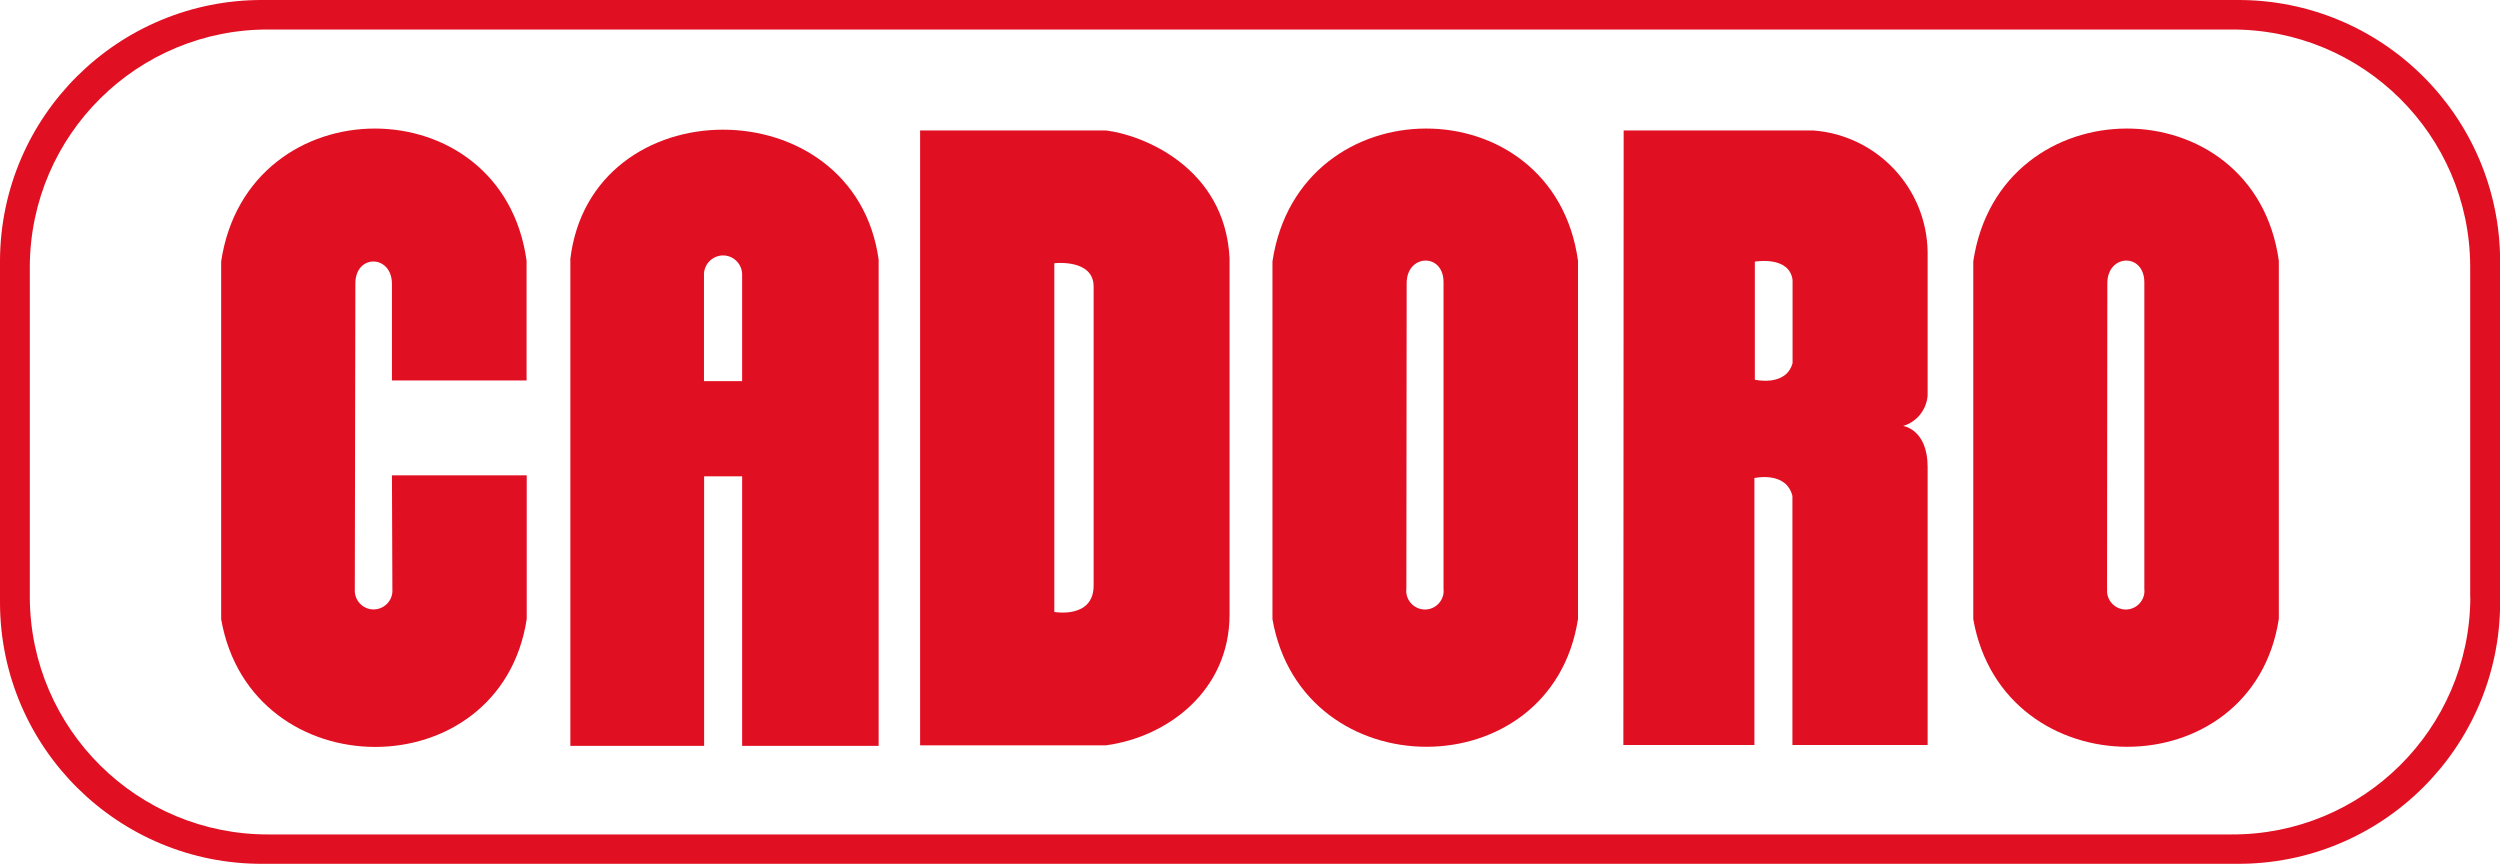 <?xml version="1.0" encoding="UTF-8"?>
<svg id="Livello_2" data-name="Livello 2" xmlns="http://www.w3.org/2000/svg" viewBox="0 0 173.62 60">
  <defs>
    <style>
      .cls-1 {
        fill: #e10f22;
      }
    </style>
  </defs>
  <g id="logo_CADORO" data-name="logo CADORO">
    <path id="Tracciato_260" data-name="Tracciato 260" class="cls-1" d="M155.35,0H18.28C8.24-.05.05,8.04,0,18.08c0,0,0,0,0,0v23.83c.05,10.04,8.24,18.14,18.28,18.08h0s137.07,0,137.07,0c10.04.05,18.22-8.04,18.28-18.08,0,0,0,0,0,0v-23.83C173.57,8.04,165.39-.05,155.35,0c0,0,0,0,0,0M171.56,41.51c-.05,9.13-7.49,16.49-16.61,16.44h0s-136.26,0-136.26,0c-9.13.05-16.57-7.31-16.62-16.44v-23.02c.05-9.13,7.49-16.49,16.61-16.44,0,0,0,0,0,0h136.26c9.13-.05,16.57,7.31,16.61,16.43,0,0,0,0,0,0v23.02Z"/>
    <path id="Tracciato_261" data-name="Tracciato 261" class="cls-1" d="M76.81,9.06c2.55.31,8.26,2.56,8.58,8.87v24.74c0,5.35-4.37,8.53-8.58,9.09h-12.91V9.06h12.91ZM73.22,18.27v24.23s2.73.49,2.73-1.83v-20.77c0-1.94-2.73-1.62-2.73-1.62"/>
    <path id="Tracciato_262" data-name="Tracciato 262" class="cls-1" d="M112.77,9.06h13.15c4.43.33,7.88,3.99,7.95,8.43v9.98c-.08.99-.75,1.83-1.7,2.11,0,0,1.69.23,1.7,2.83v19.33s-9.39,0-9.39,0v-17.3c-.44-1.75-2.64-1.24-2.64-1.24v18.54h-9.1l.02-42.69ZM121.87,18.17v8.2s2.16.51,2.62-1.15v-5.78c-.23-1.7-2.62-1.27-2.62-1.27"/>
    <path id="Tracciato_263" data-name="Tracciato 263" class="cls-1" d="M39.6,18.05c1.39-12.05,19.75-12.06,21.42-.02v33.77h-9.48v-18.72h-2.64v18.72h-9.29V18.05ZM51.54,26.47v-7.34c.03-.73-.53-1.35-1.26-1.39-.73-.03-1.35.53-1.39,1.26,0,.04,0,.08,0,.13v7.34h2.64Z"/>
    <path id="Tracciato_264" data-name="Tracciato 264" class="cls-1" d="M88.37,18.15c1.85-12.29,19.52-12.29,21.22-.04v24.87c-1.82,11.84-19.15,11.84-21.22.02v-24.86ZM97.67,40.87c-.09.71.42,1.36,1.13,1.45s1.36-.42,1.45-1.13c.01-.09.01-.18,0-.26v-21.34c0-2.05-2.57-1.96-2.56.09l-.02,21.19Z"/>
    <path id="Tracciato_265" data-name="Tracciato 265" class="cls-1" d="M27.22,33.01l.03,7.92c.05.72-.5,1.34-1.22,1.39-.72.05-1.34-.5-1.39-1.22,0-.06,0-.13,0-.19l.04-21.23c0-2.05,2.53-2.01,2.54.03v6.71h9.35v-8.31c-1.69-12.25-19.36-12.25-21.21.04v24.86c2.08,11.82,19.4,11.82,21.22-.02v-9.98s-9.36,0-9.36,0Z"/>
    <path id="Tracciato_266" data-name="Tracciato 266" class="cls-1" d="M137.04,18.15c1.84-12.29,19.52-12.29,21.22-.04v24.87c-1.82,11.84-19.14,11.84-21.22.02v-24.86ZM146.34,40.87c-.09.71.42,1.36,1.13,1.45.71.09,1.36-.42,1.45-1.13.01-.09.01-.18,0-.26v-21.34c-.02-2.05-2.57-1.96-2.57.09l-.02,21.19Z"/>
  </g>
</svg>